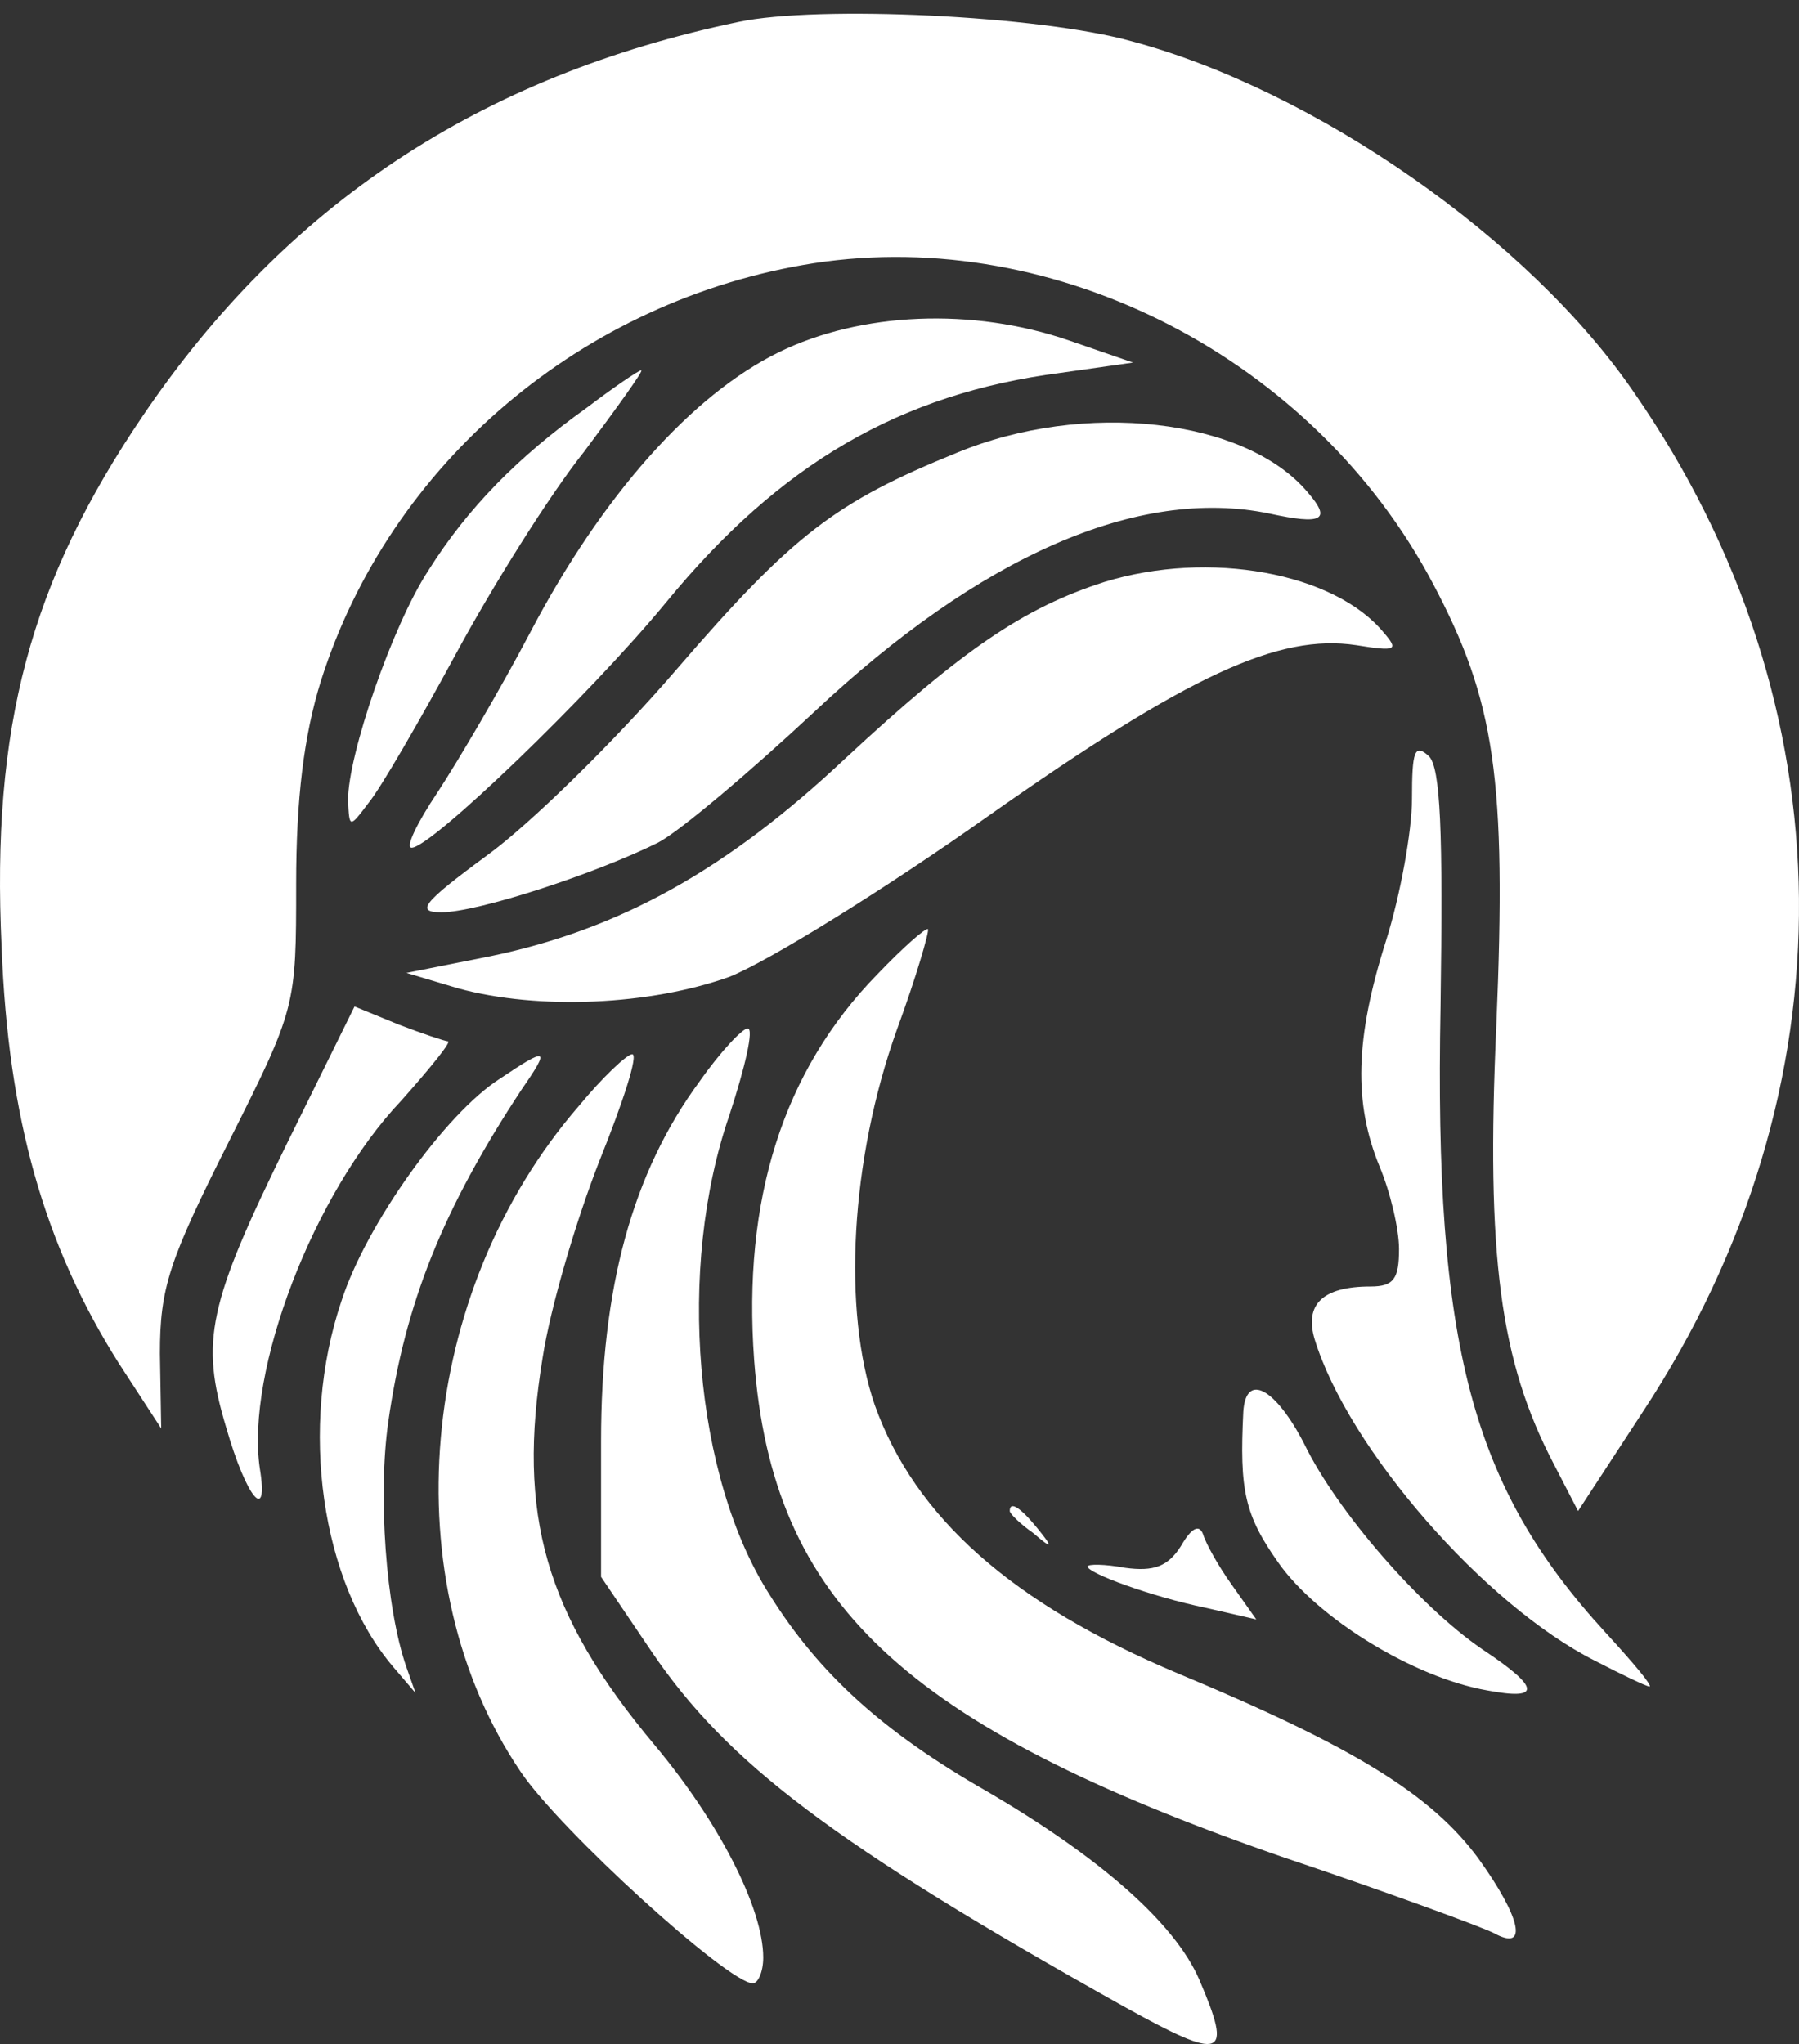 <svg width="125" height="142" viewBox="0 0 125 142" fill="none" xmlns="http://www.w3.org/2000/svg">
<rect x="0" y="0" width="125" height="142" fill="#333333" stroke="none"/>
<path d="M51.319 1.521C33.288 5.286 19.856 14.251 9.939 28.863C2.095 40.428 -0.609 50.468 0.112 65.798C0.563 77.721 3.087 86.507 8.226 94.665L11.201 99.237L11.111 94.037C11.111 89.465 11.742 87.582 15.889 79.335C20.577 70.012 20.577 69.922 20.577 61.405C20.577 55.489 21.118 51.096 22.29 47.331C27.068 32.18 40.501 20.795 56.548 18.285C73.497 15.685 91.347 25.009 99.552 40.518C103.879 48.675 104.69 54.054 103.969 71.267C103.248 87.314 104.24 94.575 107.936 101.657L109.649 104.974L114.156 98.071C128.852 75.749 128.581 48.944 113.525 27.25C106.223 16.582 91.347 6.272 78.636 2.866C72.235 1.073 56.819 0.356 51.319 1.521Z" fill="white"/>
<path d="M54.114 24.471C48.074 27.429 41.853 34.422 36.895 43.835C34.731 47.959 31.756 52.979 30.404 55.041C28.961 57.192 28.15 58.895 28.601 58.895C29.953 58.895 40.952 48.317 46.271 41.862C54.204 32.181 62.589 27.34 73.678 25.905L78.726 25.188L74.309 23.664C67.547 21.333 59.794 21.692 54.114 24.471Z" fill="white"/>
<path d="M40.771 28.325C35.993 31.731 32.477 35.317 29.772 39.62C27.248 43.475 24.183 52.44 24.183 55.578C24.273 57.55 24.273 57.55 25.625 55.757C26.437 54.771 29.141 50.109 31.666 45.447C34.19 40.786 38.157 34.421 40.591 31.373C42.935 28.235 44.738 25.725 44.558 25.725C44.377 25.725 42.664 26.89 40.771 28.325Z" fill="white"/>
<path d="M66.465 31.463C58.081 34.87 55.106 37.111 46.992 46.524C42.755 51.454 36.805 57.281 33.83 59.433C29.322 62.75 28.871 63.377 30.674 63.377C33.199 63.377 41.403 60.688 45.73 58.536C47.263 57.73 52.131 53.606 56.548 49.482C68.088 38.635 79.087 33.794 88.192 35.676C91.889 36.483 92.52 36.125 90.897 34.242C86.57 29.043 75.3 27.787 66.465 31.463Z" fill="white"/>
<path d="M76.743 40.428C71.153 42.221 66.916 45.09 58.712 52.71C50.508 60.419 43.115 64.543 34.1 66.426L28.24 67.591L31.846 68.667C37.436 70.191 45.189 69.832 50.688 67.86C53.393 66.784 61.507 61.764 68.719 56.654C82.603 46.883 88.823 44.014 94.233 44.821C97.027 45.269 97.208 45.179 96.126 43.924C92.7 39.8 84.045 38.187 76.743 40.428Z" fill="white"/>
<path d="M98.109 55.488C98.109 57.729 97.298 62.212 96.306 65.349C94.142 72.162 94.052 76.645 95.855 81.038C96.576 82.741 97.208 85.341 97.208 86.775C97.208 88.837 96.847 89.375 95.224 89.375C91.888 89.375 90.626 90.63 91.348 93.05C93.692 100.67 103.158 111.518 110.821 115.373C112.714 116.359 114.427 117.166 114.607 117.166C114.878 117.166 113.435 115.462 111.542 113.4C102.256 103.27 99.642 93.499 100.093 69.921C100.273 57.729 100.093 53.337 99.281 52.53C98.289 51.633 98.109 52.171 98.109 55.488Z" fill="white"/>
<path d="M60.966 67.682C54.385 74.405 51.59 83.37 52.401 94.486C53.663 111.34 62.769 119.856 89.094 129.001C96.306 131.421 102.887 133.841 103.789 134.29C106.223 135.634 105.682 133.214 102.707 129.09C99.461 124.697 94.142 121.38 81.881 116.271C70.342 111.43 63.58 105.423 60.785 97.624C58.532 91.08 59.072 80.591 62.318 71.537C63.67 67.861 64.572 64.723 64.482 64.544C64.301 64.454 62.769 65.799 60.966 67.682Z" fill="white"/>
<path d="M19.946 79.424C14.447 90.63 13.906 93.14 15.709 99.147C17.151 104.167 18.684 105.87 18.053 102.015C17.061 95.292 21.749 82.921 27.88 76.466C29.953 74.135 31.396 72.342 31.125 72.342C30.945 72.342 29.322 71.804 27.699 71.177L24.634 69.922L19.946 79.424Z" fill="white"/>
<path d="M48.615 75.121C43.927 81.487 41.763 89.465 41.763 100.133V109.546L45.279 114.746C50.508 122.455 57.901 128.103 78.095 139.399C85.037 143.254 85.668 142.985 83.324 137.516C81.611 133.572 76.382 129 68.539 124.428C61.327 120.304 56.909 116.27 53.483 110.801C48.254 102.643 46.992 88.12 50.688 77.452C51.77 74.135 52.401 71.446 51.951 71.446C51.59 71.446 50.057 73.06 48.615 75.121Z" fill="white"/>
<path d="M34.731 74.942C30.944 77.362 25.445 85.072 23.732 90.361C20.757 99.147 22.29 109.905 27.338 115.821L28.871 117.614L28.24 115.821C26.797 111.698 26.256 103.809 26.978 98.788C28.15 90.541 30.764 83.996 36.264 75.659C38.247 72.79 38.067 72.701 34.731 74.942Z" fill="white"/>
<path d="M40.23 76.824C28.961 89.823 27.248 109.904 36.173 123.082C38.878 127.117 50.598 137.785 52.311 137.785C52.672 137.785 53.032 136.978 53.032 135.992C53.032 132.585 49.967 126.579 45.459 121.2C37.886 112.145 35.903 105.243 37.706 94.306C38.247 90.809 40.05 84.713 41.673 80.59C43.295 76.555 44.377 73.239 43.927 73.239C43.566 73.239 41.853 74.852 40.23 76.824Z" fill="white"/>
<path d="M86.389 98.071C86.118 103.54 86.479 105.243 88.823 108.56C91.528 112.415 98.199 116.539 103.338 117.435C107.124 118.152 107.034 117.256 102.977 114.567C98.65 111.608 92.88 104.974 90.626 100.313C88.643 96.458 86.569 95.292 86.389 98.071Z" fill="white"/>
<path d="M70.161 104.973C70.161 105.153 70.882 105.87 71.784 106.497C73.136 107.663 73.227 107.573 72.055 106.139C70.882 104.704 70.161 104.256 70.161 104.973Z" fill="white"/>
<path d="M82.062 107.395C81.16 108.829 80.169 109.188 78.185 108.919C76.743 108.65 75.571 108.65 75.571 108.829C75.571 109.278 79.898 110.891 83.775 111.698L87.291 112.505L85.578 110.084C84.676 108.829 83.775 107.216 83.594 106.588C83.324 105.871 82.783 106.14 82.062 107.395Z" fill="white"/>
</svg>
